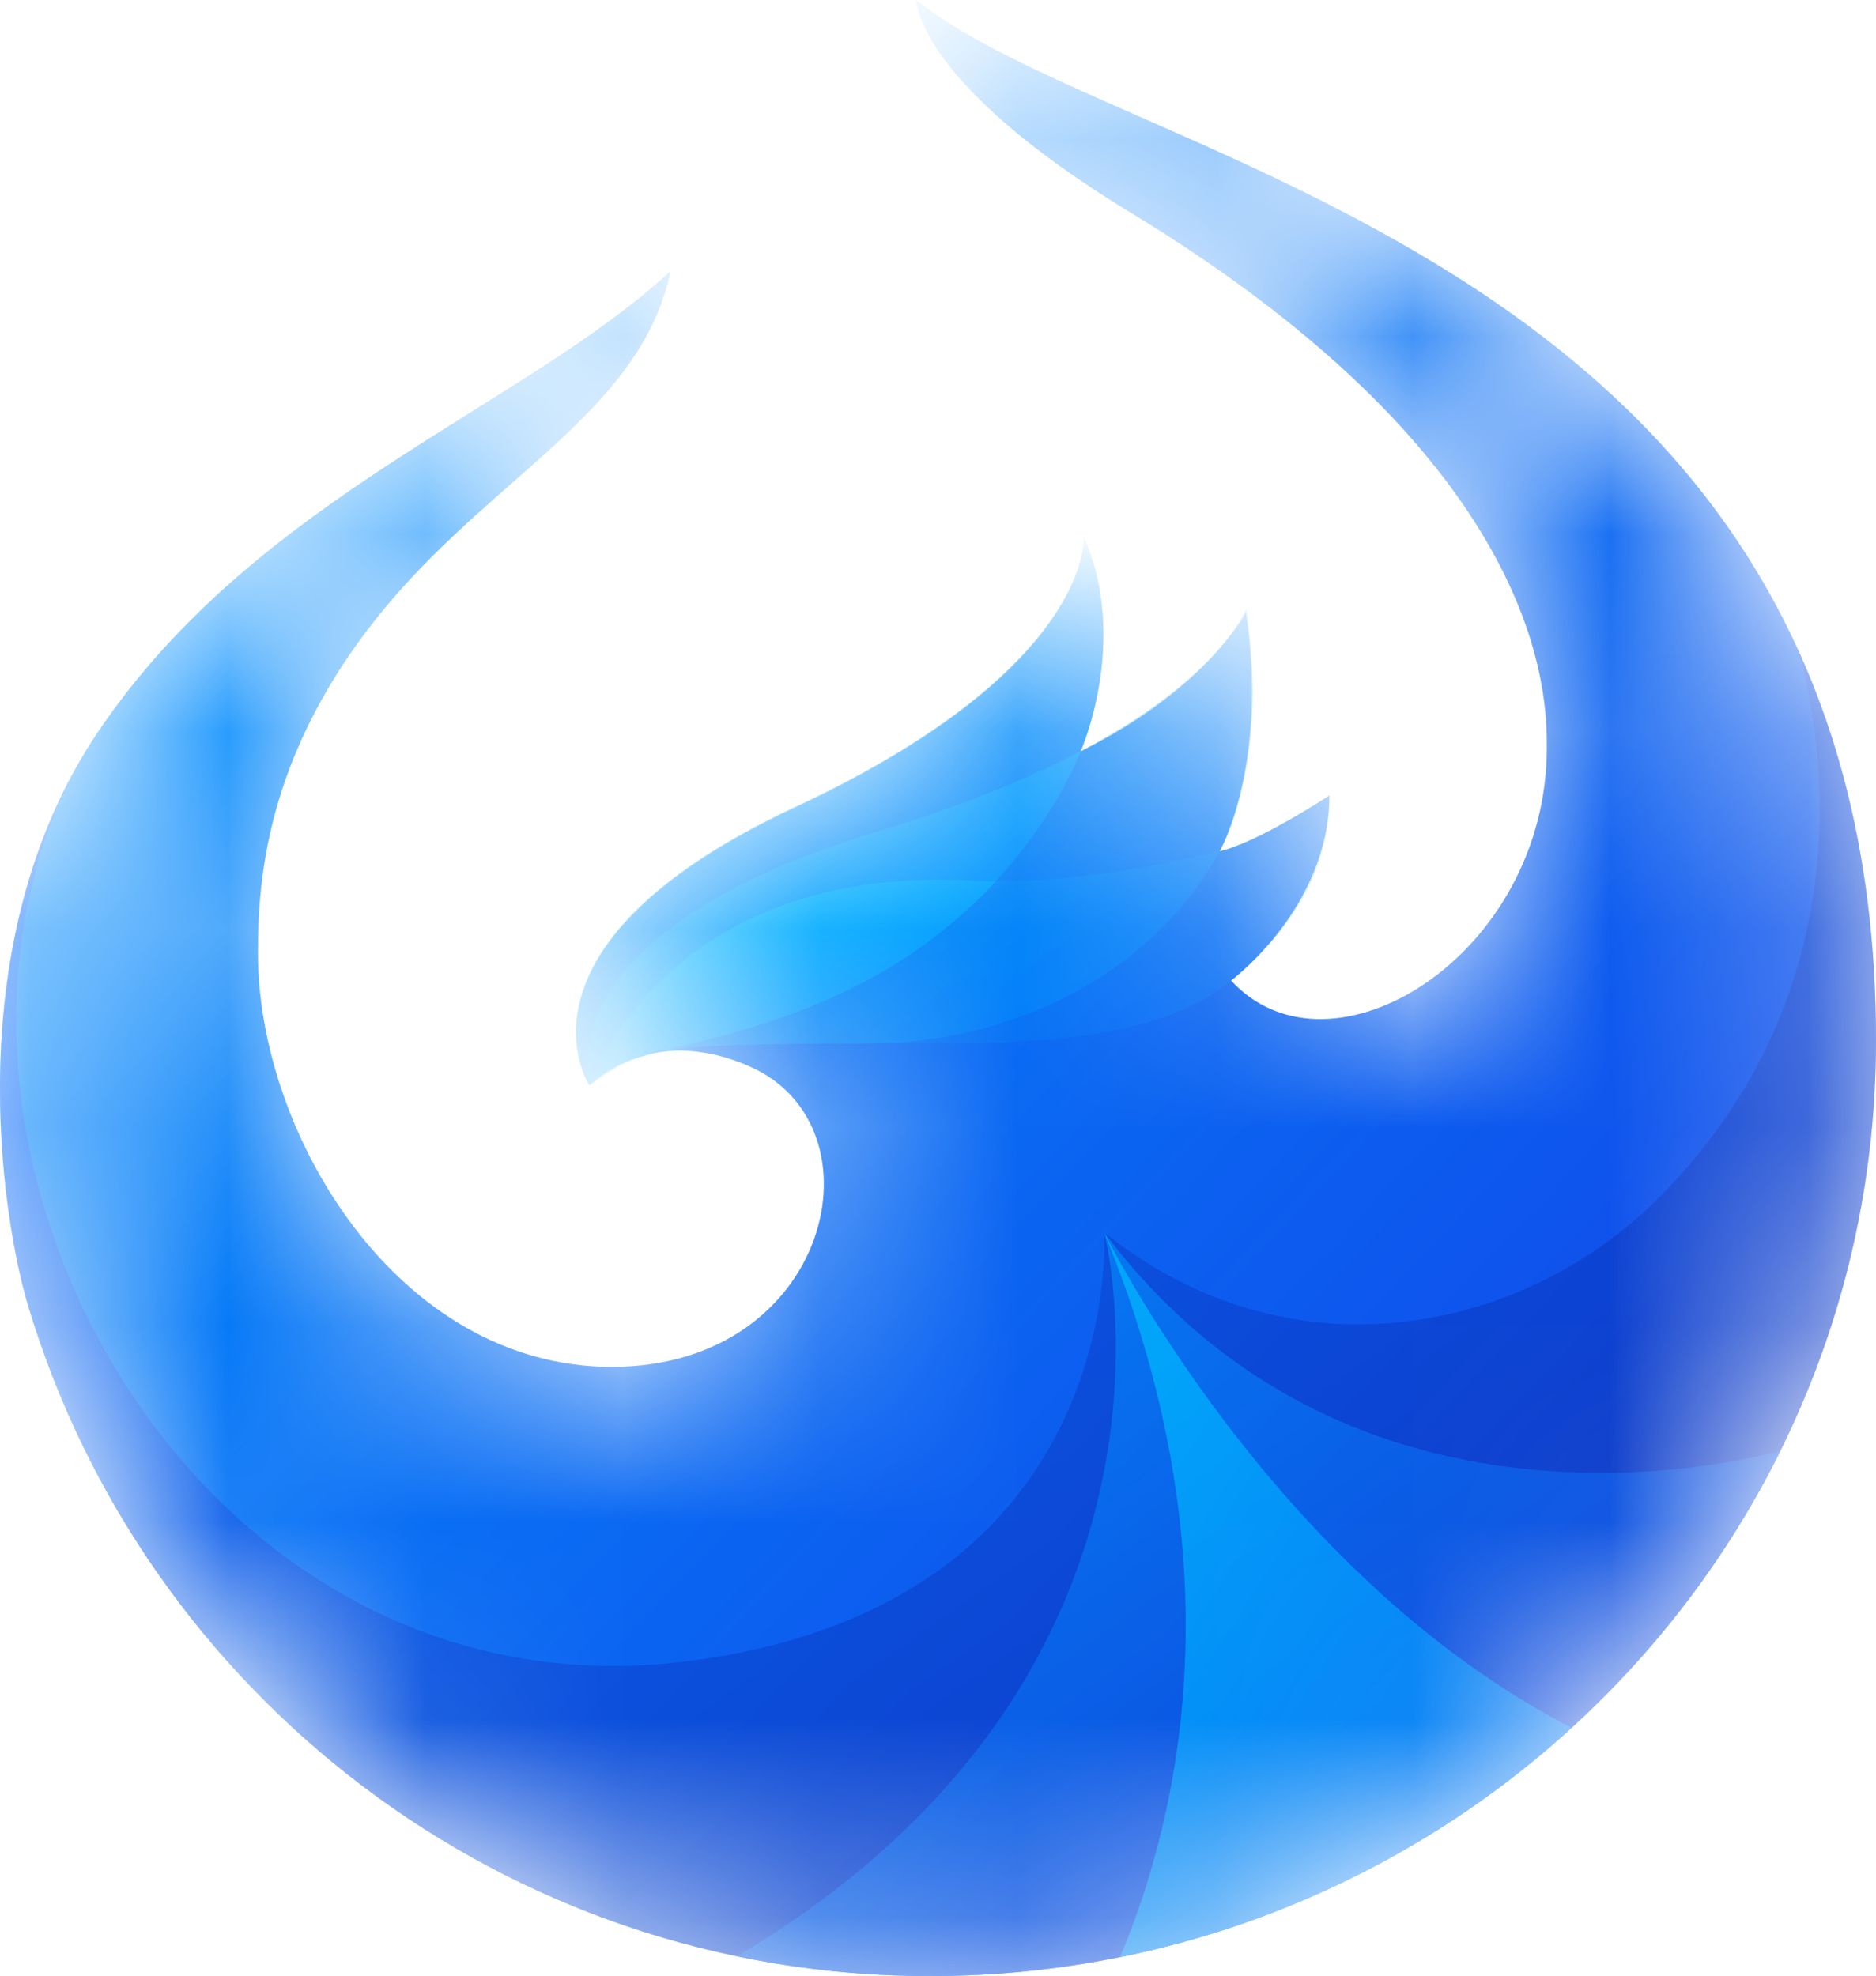 <svg xmlns="http://www.w3.org/2000/svg" xmlns:xlink="http://www.w3.org/1999/xlink" width="18.989" height="20"
    viewBox="-0.5 -0.5 18.989 20">
    <defs>
        <mask id="A" maskUnits="userSpaceOnUse" x="3" y="2" width="10" height="11">
            <path
                d="M7.989 2.8s-.001.416 1.087 1.077c2.112 1.283 2.105 2.46 2.105 2.707 0 1.049-1.092 1.727-1.598 1.178 0 0 .497-.369.497-.936 0 0-.364.24-.555.282 0 0 .248-.439.133-1.209 0 0-.199.389-.837.704 0 0 .248-.555.017-1.085 0 0 .05.663-1.458 1.367S6.336 8.292 6.336 8.292s.3-.32.811-.095c.69.303.411 1.52-.699 1.52-1.08 0-1.79-1.175-1.79-2.093 0-.38.041-1.077.727-1.845.545-.611 1.218-.933 1.362-1.608C6 4.863 4.652 5.315 3.851 6.5c-.72 1.064-.486 2.472-.357 2.905.588 1.964 2.408 3.395 4.563 3.395 2.63 0 4.79-2.105 4.79-4.735 0-3.982-3.785-4.404-4.858-5.265zm-.637 4.874c-.08.019-.157-.015-.285-.054-.12-.036-.162-.03-.162-.03.081-.054.166-.103.253-.145.127-.059.236-.062.286.055.033.077-.027.158-.093.174z"
                fill="#fff" />
        </mask>
        <linearGradient id="B" x1="4.776" y1="4.295" x2="11.769" y2="10.937" xlink:href="#K">
            <stop stop-color="#0195ff" />
            <stop offset=".991" stop-color="#1147e9" />
        </linearGradient>
        <linearGradient id="C" x1="6.667" y1="5.932" x2="8.61" y2="7.799" xlink:href="#K">
            <stop stop-color="#0bf" />
            <stop offset="1" stop-color="#008bff" />
        </linearGradient>
        <linearGradient id="D" x1="6.827" y1="6.24" x2="8.428" y2="8.473" xlink:href="#K">
            <stop stop-color="#0bf" />
            <stop offset="1" stop-color="#008bff" />
        </linearGradient>
        <linearGradient id="E" x1="6.897" y1="7.043" x2="7.595" y2="8.825" xlink:href="#K">
            <stop stop-color="#0bf" />
            <stop offset="1" stop-color="#008bff" />
        </linearGradient>
        <linearGradient id="F" x1="6.697" y1="6.855" x2="7.796" y2="8.479" xlink:href="#K">
            <stop stop-color="#0bf" />
            <stop offset="1" stop-color="#008bff" />
        </linearGradient>
        <linearGradient id="G" x1="6.643" y1="7.408" x2="7.231" y2="8.568" xlink:href="#K">
            <stop stop-color="#0bf" />
            <stop offset="1" stop-color="#008bff" />
        </linearGradient>
        <linearGradient id="H" x1="4.756" y1="7.065" x2="9.189" y2="13.351" xlink:href="#K">
            <stop stop-color="#1348ff" />
            <stop offset="1" stop-color="#06238d" />
        </linearGradient>
        <linearGradient id="I" x1="7.875" y1="9.6" x2="10.365" y2="13.095" xlink:href="#K">
            <stop stop-color="#0195ff" />
            <stop offset=".991" stop-color="#1147e9" />
        </linearGradient>
        <linearGradient id="J" x1="9.295" y1="9.587" x2="11.634" y2="11.095" xlink:href="#K">
            <stop stop-color="#0bf" />
            <stop offset="1" stop-color="#008bff" />
        </linearGradient>
        <linearGradient id="K" gradientUnits="userSpaceOnUse" />
    </defs>
    <g mask="url(#A)" transform="matrix(2 0 0 2 -7.205 -6.1)">
        <path
            d="M7.989 2.8s-.001.416 1.087 1.077c2.112 1.283 2.105 2.46 2.105 2.707 0 1.049-1.092 1.727-1.598 1.178 0 0 .497-.369.497-.936 0 0-.364.24-.555.282 0 0 .248-.439.133-1.209 0 0-.199.389-.837.704 0 0 .248-.555.017-1.085 0 0 .05.663-1.458 1.367S6.336 8.292 6.336 8.292s.3-.32.811-.095c.69.303.411 1.52-.699 1.52-1.08 0-1.79-1.175-1.79-2.093 0-.38.041-1.077.727-1.845.545-.611 1.218-.933 1.362-1.608C6 4.863 4.652 5.315 3.851 6.5c-.72 1.064-.486 2.472-.357 2.905.588 1.964 2.408 3.395 4.563 3.395 2.63 0 4.79-2.105 4.79-4.735 0-3.982-3.785-4.404-4.858-5.265z"
            fill="url(#B)" />
        <path opacity=".6"
            d="M7.715 7.773c.839-.432 1.107-1.173 1.107-1.173s.248-.555.016-1.086c0 0 .05.663-1.46 1.368S6.335 8.292 6.335 8.292a.66.66 0 0 1 .303-.158c.249-.067.64-.134 1.077-.36z"
            fill="url(#C)" />
        <path opacity=".4"
            d="M7.758 8.08c.648 0 1.398-.301 1.769-.974.058-.105.11-.276.135-.436.04-.256.045-.446-.002-.792 0 0-.123.344-.838.723-.26.137-.592.275-1.032.408-1.705.517-1.455 1.283-1.455 1.283.269-.177.27-.211 1.423-.211z"
            fill="url(#D)" />
        <path opacity=".2"
            d="M7.759 8.08c.596 0 1.406.034 1.827-.32.258-.216.494-.502.498-.938 0 0-.353.233-.556.283-.28.069-.786.176-1.248.149C6.712 7.166 6.336 8.29 6.336 8.29c.216-.198.479-.211 1.423-.211z"
            fill="url(#E)" />
        <path opacity=".4"
            d="M7.715 7.774c.839-.432 1.107-1.173 1.107-1.173-.26.137-.592.275-1.032.408-1.705.517-1.455 1.283-1.455 1.283a.66.66 0 0 1 .303-.158c.248-.067.639-.134 1.076-.36z"
            fill="url(#F)" />
        <path
            d="M6.64 8.134c.248-.067.639-.135 1.076-.36.253-.131.482-.305.676-.514a2.09 2.09 0 0 1-.112-.003c-1.568-.089-1.944 1.036-1.944 1.036a.61.61 0 0 1 .24-.14l.064-.018z"
            fill="url(#G)" />
        <path opacity=".4"
            d="M12.847 8.065c0-.794-.151-1.446-.4-1.989.024.072.506 1.58-.701 2.787-.689.689-1.862.928-2.805.174 0 0 .12 1.892-2.121 2.171-1.463.182-2.615-.75-3.115-1.938-.348-.826-.38-1.775.018-2.56-.562 1.033-.35 2.29-.229 2.695.588 1.964 2.408 3.395 4.563 3.395 2.63 0 4.79-2.105 4.79-4.735z"
            fill="url(#H)" />
        <path opacity=".6"
            d="M12.364 10.142c-.248.067-2.195.53-3.423-1.105 0 0 .572 2.217-1.858 3.663a4.77 4.77 0 0 0 .975.1 4.8 4.8 0 0 0 4.306-2.658z"
            fill="url(#I)" />
        <path opacity=".7"
            d="M11.307 11.544c-1.522-.784-2.366-2.507-2.366-2.507.678 1.655.384 2.946.08 3.667.853-.173 1.643-.574 2.286-1.16z"
            fill="url(#J)" />
    </g>
</svg>